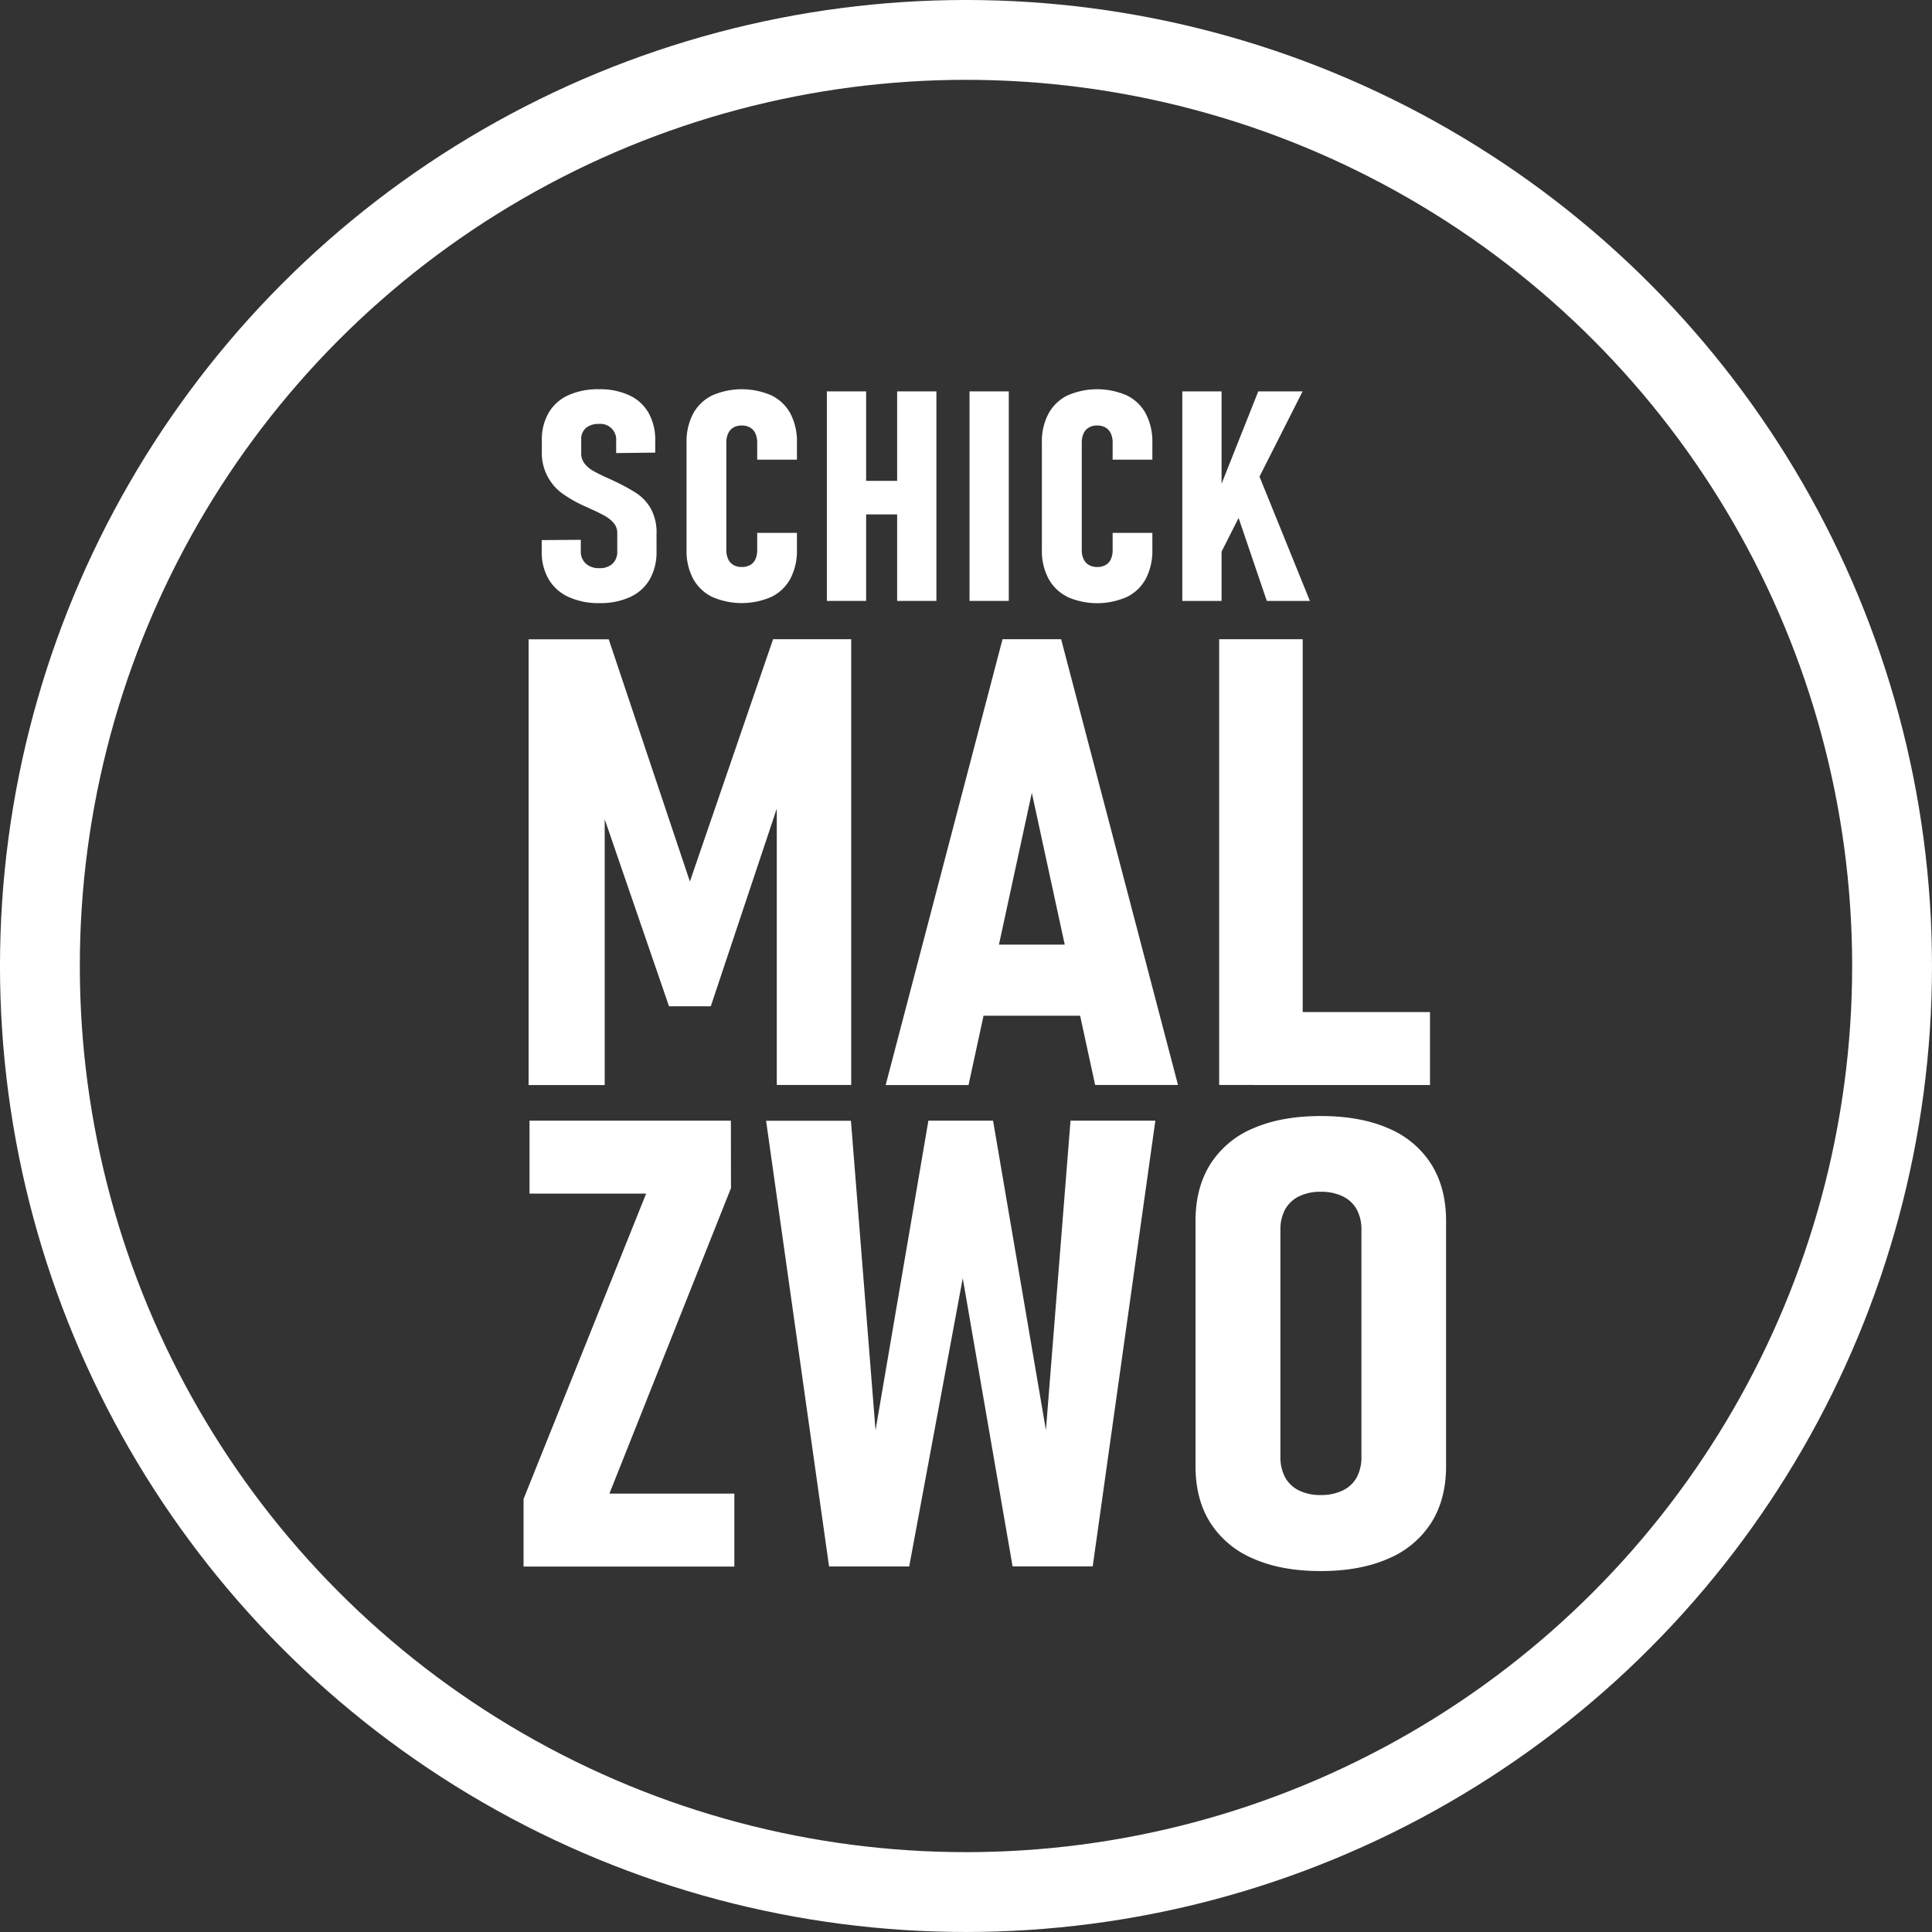 <svg id="Ebene_1" data-name="Ebene 1" 
  xmlns="http://www.w3.org/2000/svg" viewBox="0 0 836.57 836.57">
  <rect x="0" y="0" width="836.57" height="836.57" fill="#333333" stroke="none"/>
  <defs>
    <style>.cls-1{fill:#fff;}.cls-2{fill:none;stroke:#fff;stroke-miterlimit:10;stroke-width:34.57px;}</style>
  </defs>
  <title>schickmalzzwo-schriftlogo</title>
  <path class="cls-1" d="M456.47,400.05H490.3v193H458.07V458.33l2.19,8.5L429.49,559H411.41l-30.77-89.49,2.92-11.15V593.09H350.61v-193h34.7l35.14,104.88Z" transform="translate(-121.72 -123.26)"/>
  <path class="cls-1" d="M555.82,400.05H581.2l50.6,193H595.92L568.51,466.56,541.1,593.09H505.22ZM539.64,532.28h57.74v30.8H539.64Z" transform="translate(-121.72 -123.26)"/>
  <path class="cls-1" d="M649.63,400.05H685.8v193H649.63Zm14.88,161.44h76.41v31.6H664.51Z" transform="translate(-121.72 -123.26)"/>
  <path class="cls-1" d="M438.24,637.71,385.6,770h54.1v31.6H348.42V772.34L401.5,640.1H351V608.51h87.2Z" transform="translate(-121.72 -123.26)"/>
  <path class="cls-1" d="M523.72,608.51h28l22.89,134,10.65-134H622l-27.13,193h-34.7L538.6,676.75l-23.19,124.8h-34.7l-27.27-193h36.74l10.65,134Z" transform="translate(-121.72 -123.26)"/>
  <path class="cls-1" d="M664.39,798.16a40.78,40.78,0,0,1-18.59-15.53q-6.42-10.15-6.41-24.5V651.92q0-14.34,6.41-24.56a40.32,40.32,0,0,1,18.59-15.54q12.18-5.3,29.24-5.31t29.24,5.31a40.32,40.32,0,0,1,18.59,15.54q6.42,10.23,6.42,24.56V758.13q0,14.34-6.42,24.5a40.78,40.78,0,0,1-18.59,15.53q-12.18,5.37-29.24,5.38T664.39,798.16Zm38.79-29.54a13.56,13.56,0,0,0,6.05-5.71,18.54,18.54,0,0,0,2-9v-98a18.22,18.22,0,0,0-2-8.89,13.56,13.56,0,0,0-6.05-5.71,21.22,21.22,0,0,0-9.55-2,20.8,20.8,0,0,0-9.48,2,13.71,13.71,0,0,0-6,5.71,18.22,18.22,0,0,0-2,8.89v98a18.54,18.54,0,0,0,2,9,13.71,13.71,0,0,0,6,5.71,20.8,20.8,0,0,0,9.48,2A21.22,21.22,0,0,0,703.18,768.62Z" transform="translate(-121.72 -123.26)"/>
  <path class="cls-1" d="M367.89,381.74a19.16,19.16,0,0,1-8.6-7.67,23.22,23.22,0,0,1-3-12.08v-4.86l16.92-.13v4.87a7,7,0,0,0,2.13,5.4,8.33,8.33,0,0,0,5.89,2A7.92,7.92,0,0,0,387,367.3a7,7,0,0,0,2-5.31v-7.92a6.56,6.56,0,0,0-1.55-4.34,13.9,13.9,0,0,0-4-3.18c-1.62-.89-3.83-2-6.61-3.21l-.52-.25c-.16-.09-.33-.17-.51-.25l-.89-.38a58.51,58.51,0,0,1-9.46-5.33,21.65,21.65,0,0,1-9.12-18.57v-4.68A23,23,0,0,1,359.29,302a18.78,18.78,0,0,1,8.46-7.58,31.06,31.06,0,0,1,13.36-2.62,30,30,0,0,1,13.09,2.62,18.56,18.56,0,0,1,8.37,7.64,23.88,23.88,0,0,1,2.87,12.07v5.12l-16.92.19v-5.18a6.81,6.81,0,0,0-7.41-7.43,8.43,8.43,0,0,0-5.72,1.78,6.19,6.19,0,0,0-2,4.9v6.05a6.93,6.93,0,0,0,1.47,4.43,12.76,12.76,0,0,0,3.7,3.15q2.23,1.29,6.21,3.09c.5.21,1,.44,1.54.69l1.61.75.24.12.24.13a77.26,77.26,0,0,1,9.18,5.08,19.65,19.65,0,0,1,6,6.59A21.43,21.43,0,0,1,406,354.44V362a23.7,23.7,0,0,1-2.91,12.08,18.86,18.86,0,0,1-8.46,7.67,30.6,30.6,0,0,1-13.3,2.66A31.17,31.17,0,0,1,367.89,381.74Z" transform="translate(-121.72 -123.26)"/>
  <path class="cls-1" d="M430,381.68a18.92,18.92,0,0,1-8.19-7.89A25.63,25.63,0,0,1,419,361.31V314.88a25.68,25.68,0,0,1,2.84-12.48,18.92,18.92,0,0,1,8.19-7.89,32.08,32.08,0,0,1,25.81,0,18.66,18.66,0,0,1,8.19,7.92A26.1,26.1,0,0,1,466.8,315v7.3H449.59V315a9.81,9.81,0,0,0-.75-4,5.61,5.61,0,0,0-2.29-2.59,7.18,7.18,0,0,0-3.67-.9,7,7,0,0,0-3.57.87,5.61,5.61,0,0,0-2.29,2.56,9.25,9.25,0,0,0-.79,4v46.43a9.05,9.05,0,0,0,.79,4,5.64,5.64,0,0,0,2.29,2.53,7,7,0,0,0,3.57.87,7.31,7.31,0,0,0,3.7-.87,5.47,5.47,0,0,0,2.26-2.53,9.68,9.68,0,0,0,.75-4V354H466.8v7.3A26.09,26.09,0,0,1,464,373.76a18.66,18.66,0,0,1-8.19,7.92,32,32,0,0,1-25.81,0Z" transform="translate(-121.72 -123.26)"/>
  <path class="cls-1" d="M479.76,292.73h17v90.73h-17Zm8.09,38.75h33.38V346H487.85Zm22.34-38.75h17v90.73h-17Z" transform="translate(-121.72 -123.26)"/>
  <path class="cls-1" d="M558.53,383.46h-17V292.73h17Z" transform="translate(-121.72 -123.26)"/>
  <path class="cls-1" d="M583.9,381.68a18.81,18.81,0,0,1-8.19-7.89,25.52,25.52,0,0,1-2.85-12.48V314.88a25.57,25.57,0,0,1,2.85-12.48,18.81,18.81,0,0,1,8.19-7.89,32.06,32.06,0,0,1,25.8,0,18.56,18.56,0,0,1,8.19,7.92A26.1,26.1,0,0,1,620.7,315v7.3H603.5V315a9.65,9.65,0,0,0-.76-4,5.56,5.56,0,0,0-2.29-2.59,7.16,7.16,0,0,0-3.67-.9,7,7,0,0,0-3.56.87,5.63,5.63,0,0,0-2.3,2.56,9.4,9.4,0,0,0-.79,4v46.43a9.2,9.2,0,0,0,.79,4,5.66,5.66,0,0,0,2.3,2.53,7,7,0,0,0,3.56.87,7.29,7.29,0,0,0,3.7-.87,5.41,5.41,0,0,0,2.26-2.53,9.52,9.52,0,0,0,.76-4V354h17.2v7.3a26.09,26.09,0,0,1-2.81,12.51,18.56,18.56,0,0,1-8.19,7.92,32,32,0,0,1-25.8,0Z" transform="translate(-121.72 -123.26)"/>
  <path class="cls-1" d="M633.67,292.73h17v90.73h-17Zm13.5,48.8,19.39-48.8h19.19l-38.58,76.32Zm6.23-7.62,11.66-9.29,23.85,58.84H670.26Z" transform="translate(-121.72 -123.26)"/>
  <circle class="cls-2" cx="418.28" cy="418.28" r="401"/>
</svg>